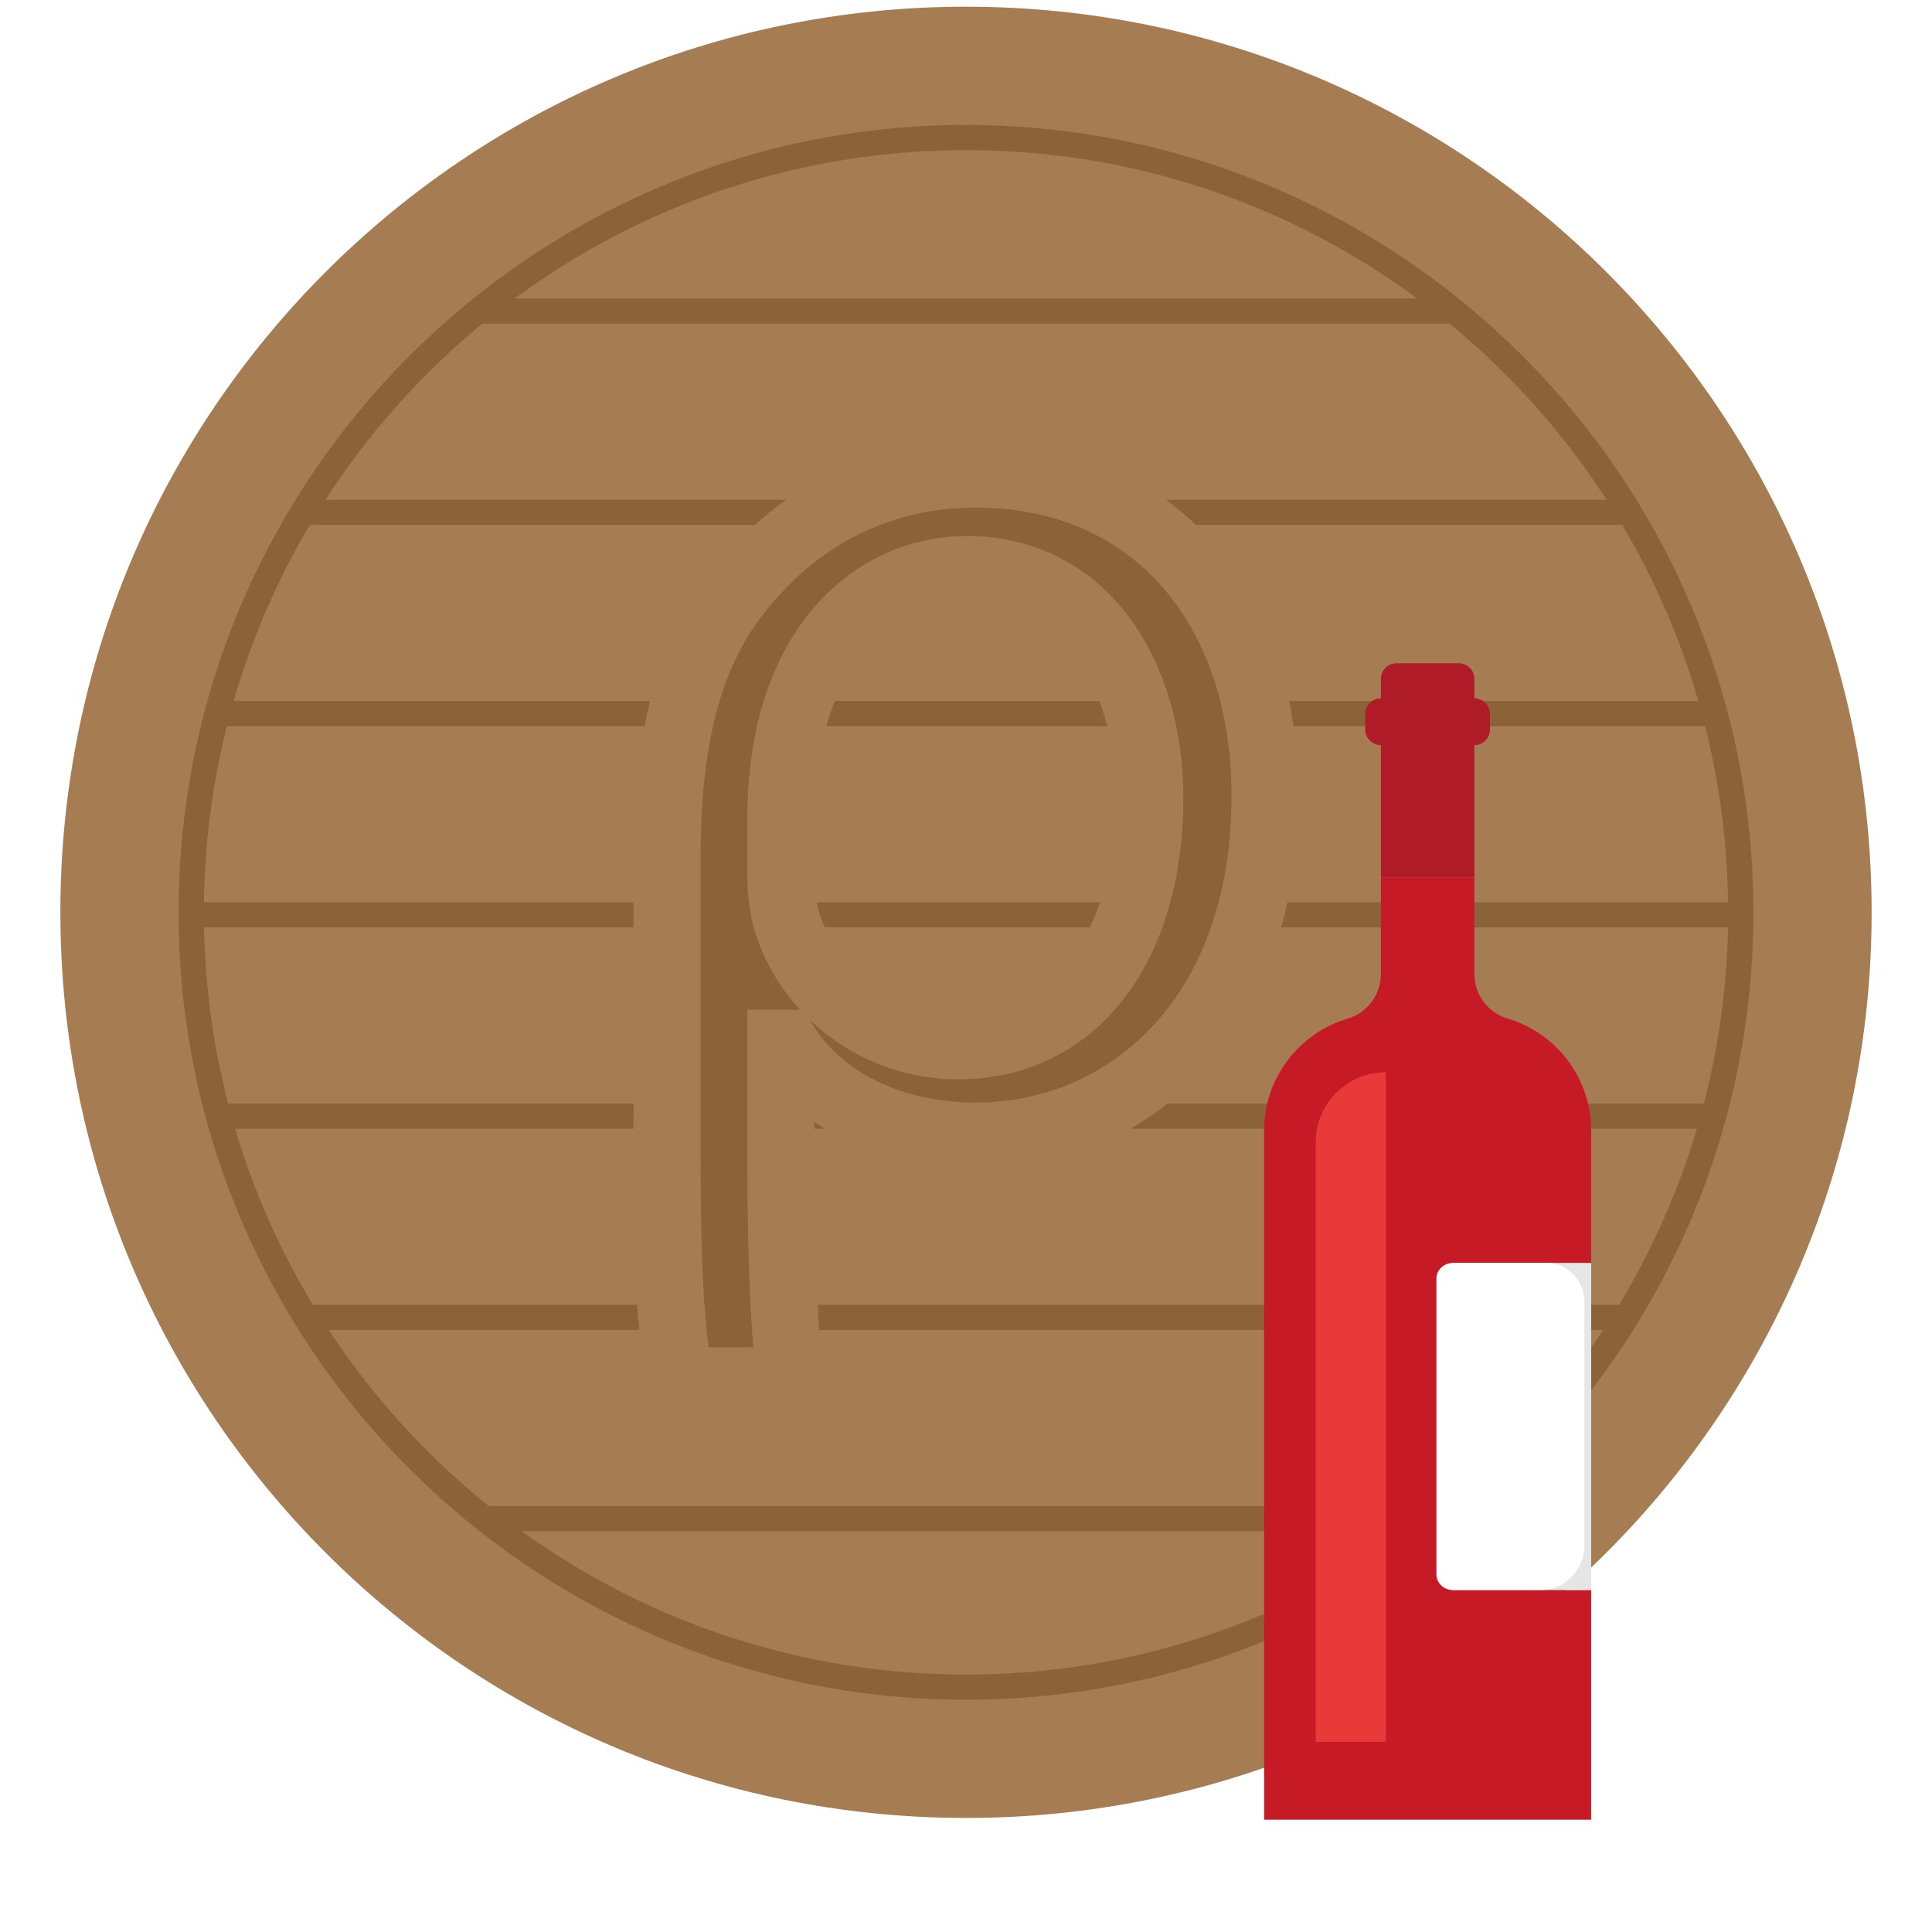 <svg
  xmlns="http://www.w3.org/2000/svg"
  width="144"
  height="144"
  viewBox="0 0 144 144"
  fill="none"
  style="overflow: visible;"
>
  <g filter="url(#dropShadow)">
    <path d="M72 135.5C109.279 135.5 139.5 105.279 139.5 68C139.5 30.721 109.279 0.5 72 0.5C34.721 0.5 4.5 30.721 4.5 68C4.5 105.279 34.721 135.5 72 135.5Z" fill="#A67C52"/>
    <path d="M108.75 22.28V22.25H108.712C98.651 14.161 85.882 9.312 72 9.312C39.641 9.312 13.312 35.641 13.312 68C13.312 100.359 39.641 126.688 72 126.688C104.359 126.688 130.688 100.359 130.688 68C130.688 49.539 122.119 33.046 108.75 22.28ZM72 11.188C84.581 11.188 96.218 15.301 105.641 22.25H38.359C47.782 15.301 59.419 11.188 72 11.188ZM35.947 24.125H108.053C112.594 27.864 116.543 32.292 119.745 37.25H24.255C27.457 32.292 31.406 27.864 35.947 24.125ZM23.089 39.125H120.911C123.326 43.201 125.243 47.604 126.585 52.25H17.415C18.758 47.604 20.674 43.201 23.089 39.125ZM16.909 54.125H127.091C128.153 58.336 128.741 62.727 128.801 67.25H15.199C15.259 62.727 15.848 58.336 16.909 54.125ZM38.876 114.125H105.128C95.797 120.849 84.356 124.812 72.004 124.812C59.651 124.812 48.21 120.849 38.88 114.125H38.876ZM107.58 112.25H36.42C31.8 108.526 27.769 104.098 24.499 99.125H119.497C116.228 104.098 112.196 108.526 107.576 112.25H107.58ZM120.683 97.25H23.317C20.861 93.177 18.9 88.775 17.524 84.125H126.476C125.096 88.775 123.135 93.177 120.683 97.25ZM126.994 82.25H17.006C15.915 78.043 15.293 73.647 15.203 69.125H128.798C128.707 73.647 128.085 78.043 126.994 82.25Z" fill="#8C6239"/>
    <path d="M50.79 102.916C49.913 99.991 49.718 93.065 49.718 85.752V63.905C49.718 51.717 52.838 46.254 56.543 42.353C60.15 38.453 65.61 35.334 72.731 35.334C85.898 35.334 94.287 45.185 94.287 59.322C94.287 75.999 83.85 84.68 72.731 84.68C66.589 84.68 61.223 82.145 58.493 77.757H58.2V85.362C58.2 90.826 58.298 99.016 58.98 102.916H50.79ZM58.2 65.079C58.2 66.249 58.298 67.418 58.59 68.491C60.15 73.857 65.318 77.948 71.367 77.948C80.434 77.948 85.703 70.148 85.703 59.517C85.703 50.255 80.828 42.451 72.049 42.451C65.322 42.451 58.2 48.008 58.2 61.077V65.075V65.079Z" fill="#8C6239" stroke="#A67C52" stroke-width="5" stroke-miterlimit="10"/>
    <path d="M102.926 55.539V65.405H109.89V55.539C110.532 55.539 111.053 55.017 111.053 54.376V53.214C111.053 52.572 110.532 52.051 109.89 52.051V50.6C109.89 49.959 109.369 49.438 108.728 49.438H104.085C103.444 49.438 102.923 49.959 102.923 50.6V52.051C102.282 52.051 101.76 52.572 101.76 53.214V54.376C101.76 55.017 102.282 55.539 102.923 55.539H102.926Z" fill="#AF1B26"/>
    <path d="M108.225 118.509V94.134H118.597V84.267C118.597 80.322 115.976 76.992 112.376 75.924C110.903 75.485 109.89 74.127 109.89 72.59V65.409H102.926V72.59C102.926 74.127 101.917 75.485 100.44 75.924C96.844 76.992 94.219 80.326 94.219 84.267V135.627H118.594V118.509H108.221H108.225Z" fill="#C61A27"/>
    <path d="M118.598 94.134H108.225V118.509H118.598V94.134Z" fill="#E6E6E6"/>
    <path d="M108.296 118.509H114.863C116.644 118.509 118.091 116.998 118.091 115.134V97.036C118.091 95.435 116.85 94.134 115.316 94.134H108.296C107.614 94.134 107.062 94.655 107.062 95.296V117.35C107.062 117.991 107.614 118.513 108.296 118.513V118.509Z" fill="white"/>
    <path d="M103.29 79.914C100.406 79.914 98.066 82.254 98.066 85.137V129.826H103.29V79.914Z" fill="#EA3939"/>
  </g>
  <defs>
    <filter id="dropShadow" x="-50%" y="-50%" width="200%" height="200%">
      <feDropShadow dx="0" dy="4" stdDeviation="4" flood-color="black" flood-opacity="0.25"/>
    </filter>
  </defs>
</svg>